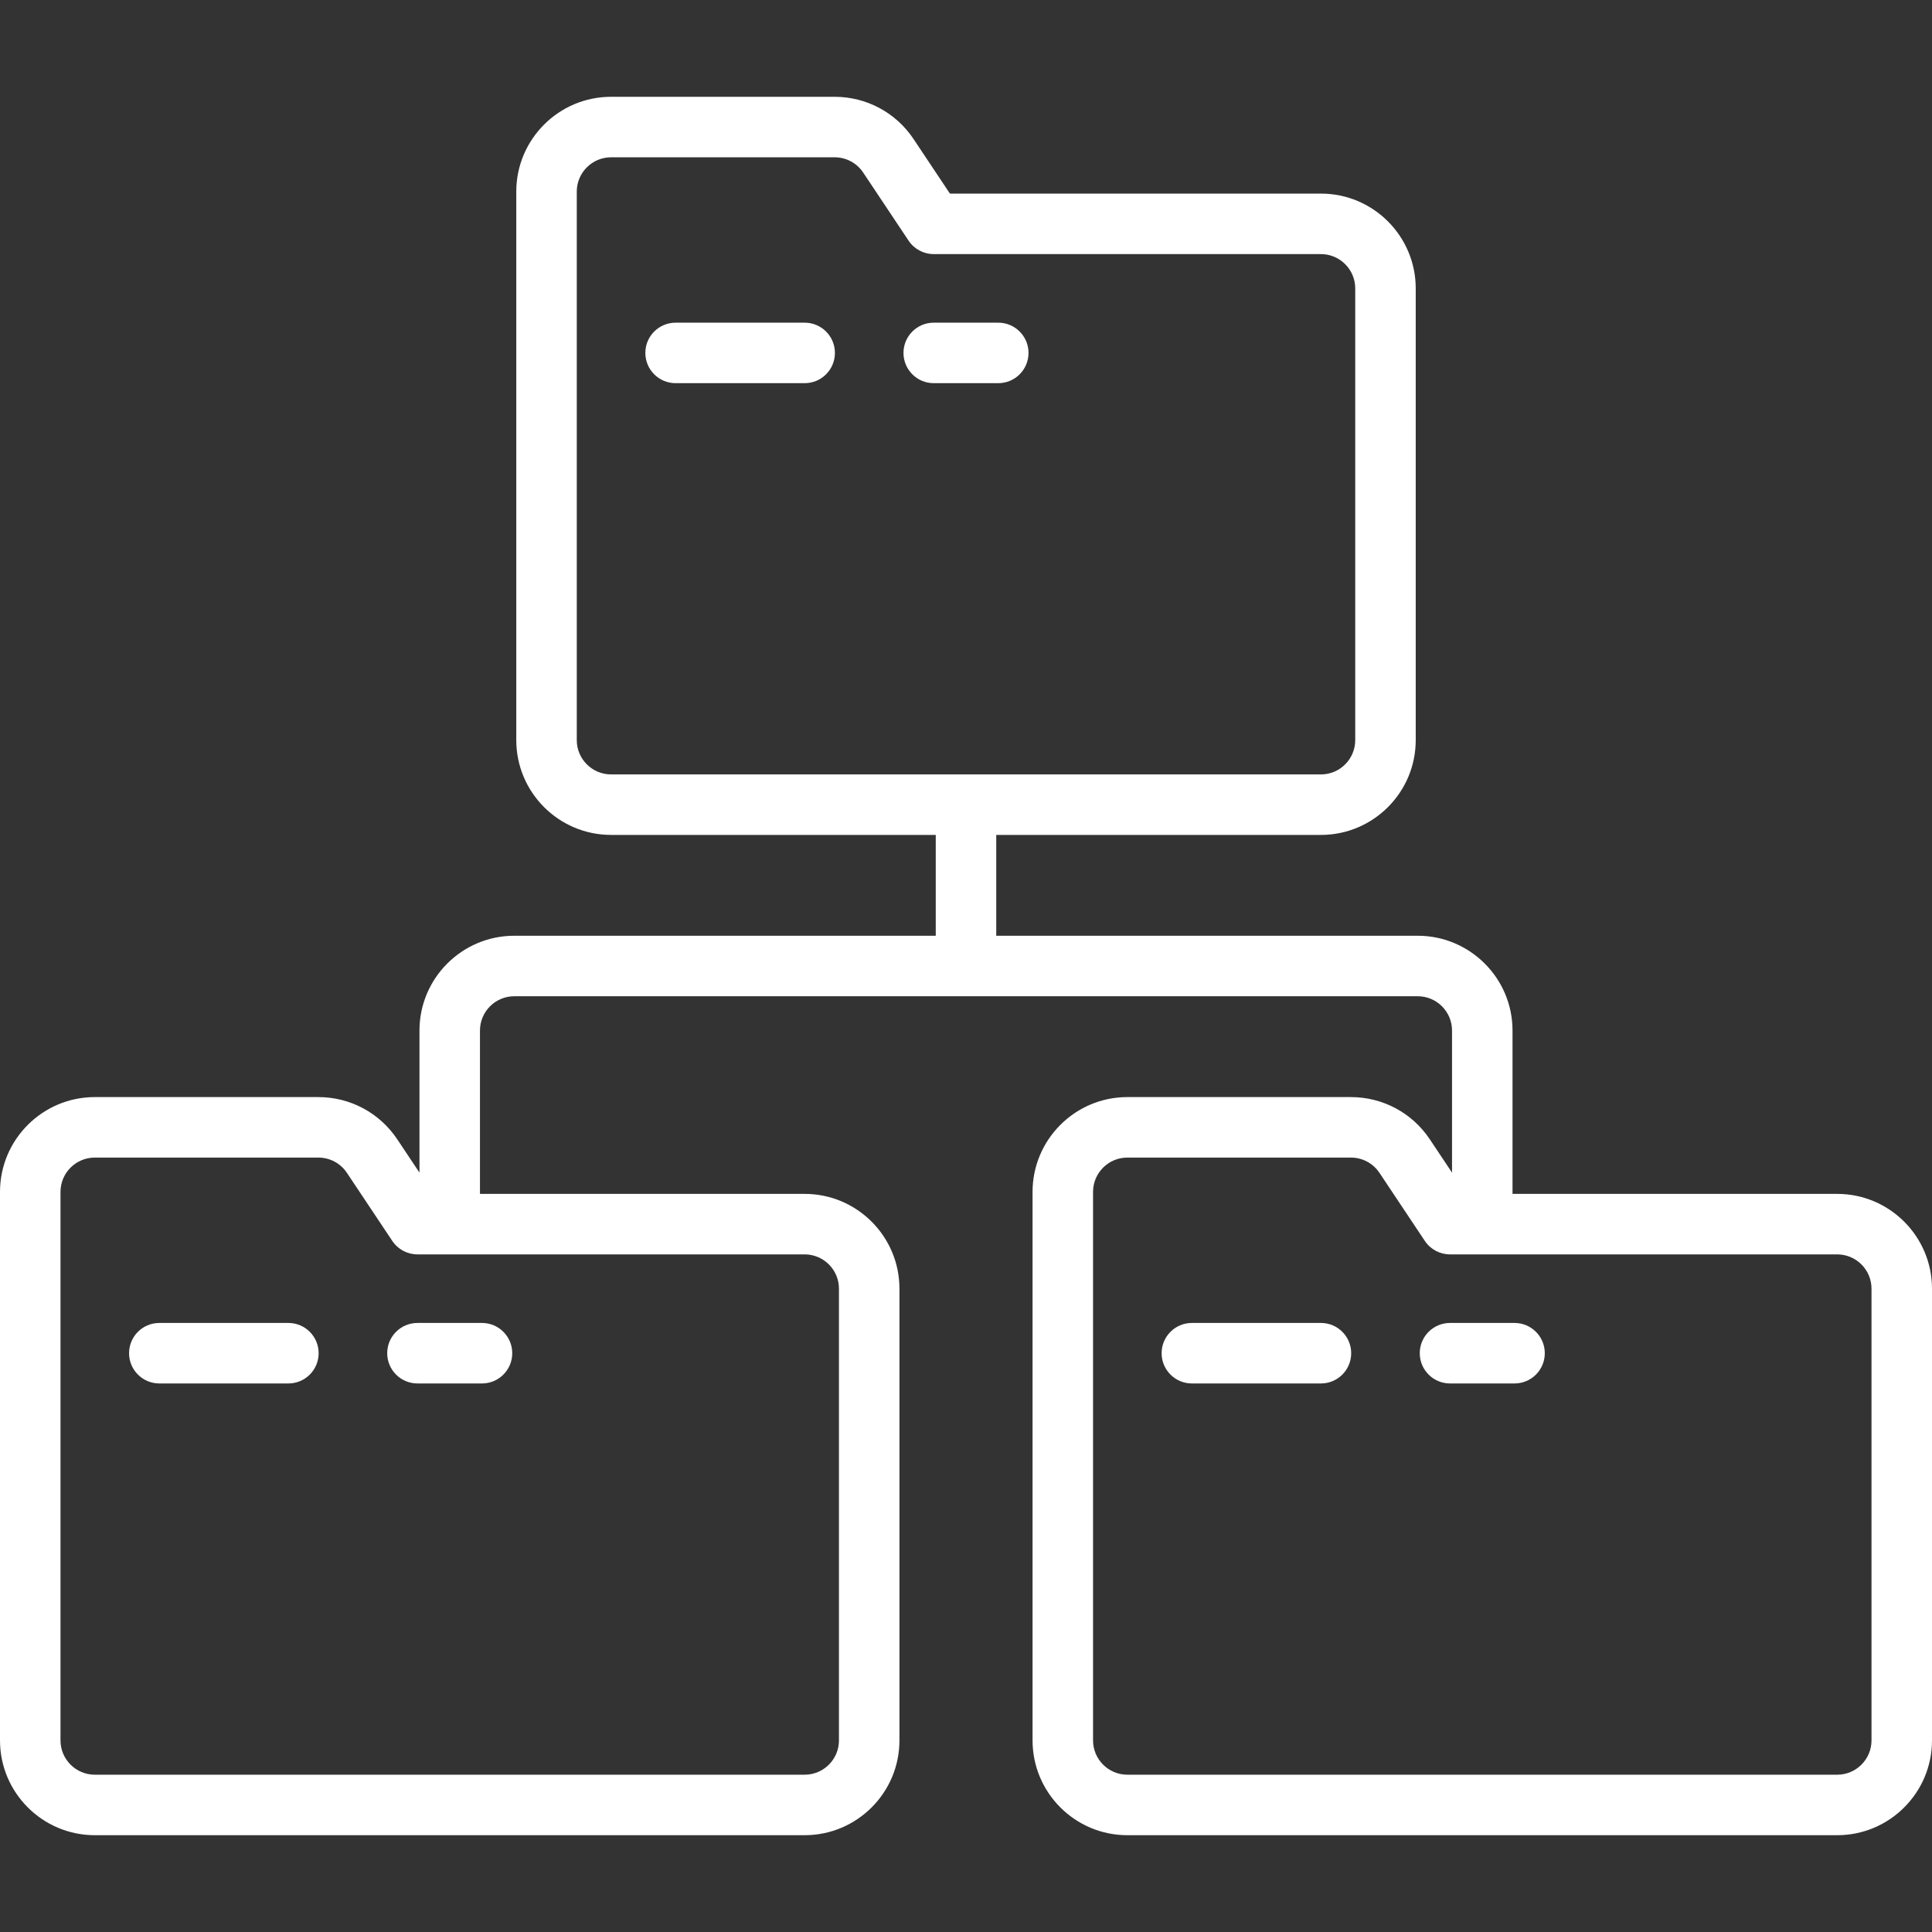 <?xml version="1.0" encoding="iso-8859-1"?>
<!-- Generator: Adobe Illustrator 19.0.0, SVG Export Plug-In . SVG Version: 6.00 Build 0)  -->
<svg fill="white" version="1.1" id="Layer_1" xmlns="http://www.w3.org/2000/svg" xmlns:xlink="http://www.w3.org/1999/xlink" x="0px" y="0px"
	 viewBox="0 0 512 512" style="enable-background:new 0 0 512 512;" xml:space="preserve">
<rect x="0" y="0" width="512" height="512" fill="#333333" stroke="none"/>
<g>
	<g>
		<path d="M127.733,350.597H110.63c-4.427,0-8.017,3.589-8.017,8.017s3.589,8.017,8.017,8.017h17.102
			c4.427,0,8.017-3.589,8.017-8.017S132.16,350.597,127.733,350.597z"/>
	</g>
</g>
<g>
	<g>
		<path d="M76.426,350.597H42.221c-4.427,0-8.017,3.589-8.017,8.017s3.589,8.017,8.017,8.017h34.205
			c4.427,0,8.017-3.589,8.017-8.017S80.853,350.597,76.426,350.597z"/>
	</g>
</g>
<g>
	<g>
		<path d="M486.881,316.393h-86.046v-43.29c0-13.851-11.268-25.119-25.119-25.119H264.017v-26.722h86.046
			c13.851,0,25.119-11.268,25.119-25.119V76.426c0-13.851-11.268-25.119-25.119-25.119h-98.323l-9.645-14.469
			c-4.67-7.003-12.484-11.185-20.901-11.185h-59.256c-13.851,0-25.119,11.268-25.119,25.119v145.37
			c0,13.851,11.268,25.119,25.119,25.119h86.046v26.722H136.284c-13.851,0-25.119,11.268-25.119,25.119v37.656l-5.89-8.834
			c-4.669-7.003-12.483-11.185-20.9-11.185H25.119C11.268,290.739,0,302.007,0,315.858v145.37c0,13.851,11.268,25.119,25.119,25.119
			h188.125c13.851,0,25.119-11.268,25.119-25.119V341.511c0-13.851-11.268-25.119-25.119-25.119h-86.046v-43.29
			c0-5.01,4.076-9.086,9.086-9.086h239.432c5.01,0,9.086,4.076,9.086,9.086v37.656l-5.89-8.834
			c-4.669-7.003-12.482-11.185-20.9-11.185h-59.256c-13.851,0-25.119,11.268-25.119,25.119v145.37
			c0,13.851,11.268,25.119,25.119,25.119h188.125c13.851,0,25.119-11.268,25.119-25.119V341.511
			C512,327.661,500.732,316.393,486.881,316.393z M213.244,332.426c5.01,0,9.086,4.076,9.086,9.086v119.716
			c0,5.01-4.076,9.086-9.086,9.086H25.119c-5.01,0-9.086-4.076-9.086-9.086v-145.37c0-5.01,4.076-9.086,9.086-9.086h59.256
			c3.044,0,5.87,1.513,7.56,4.046l12.025,18.038c1.487,2.23,3.989,3.57,6.67,3.57H213.244z M161.937,205.228
			c-5.01,0-9.086-4.076-9.086-9.086V50.772c0-5.01,4.076-9.086,9.086-9.086h59.256c3.044,0,5.87,1.513,7.56,4.046l12.025,18.038
			c1.487,2.23,3.989,3.57,6.67,3.57h102.614c5.01,0,9.086,4.076,9.086,9.086v119.716c0,5.01-4.076,9.086-9.086,9.086H161.937z
			 M495.967,461.228c0,5.01-4.076,9.086-9.086,9.086H298.756c-5.01,0-9.086-4.076-9.086-9.086v-145.37
			c0-5.01,4.076-9.086,9.086-9.086h59.256c3.044,0,5.87,1.513,7.56,4.046l12.025,18.038c1.487,2.23,3.989,3.57,6.67,3.57h102.614
			c5.01,0,9.086,4.076,9.086,9.086V461.228z"/>
	</g>
</g>
<g>
	<g>
		<path d="M401.37,350.597h-17.102c-4.427,0-8.017,3.589-8.017,8.017s3.589,8.017,8.017,8.017h17.102
			c4.427,0,8.017-3.589,8.017-8.017S405.797,350.597,401.37,350.597z"/>
	</g>
</g>
<g>
	<g>
		<path d="M350.063,350.597h-34.205c-4.427,0-8.017,3.589-8.017,8.017s3.589,8.017,8.017,8.017h34.205
			c4.427,0,8.017-3.589,8.017-8.017S354.49,350.597,350.063,350.597z"/>
	</g>
</g>
<g>
	<g>
		<path d="M264.551,85.511h-17.102c-4.427,0-8.017,3.589-8.017,8.017s3.589,8.017,8.017,8.017h17.102
			c4.427,0,8.017-3.589,8.017-8.017S268.979,85.511,264.551,85.511z"/>
	</g>
</g>
<g>
	<g>
		<path d="M213.244,85.511H179.04c-4.427,0-8.017,3.589-8.017,8.017s3.589,8.017,8.017,8.017h34.205
			c4.427,0,8.017-3.589,8.017-8.017S217.672,85.511,213.244,85.511z"/>
	</g>
</g>
<g>
</g>
<g>
</g>
<g>
</g>
<g>
</g>
<g>
</g>
<g>
</g>
<g>
</g>
<g>
</g>
<g>
</g>
<g>
</g>
<g>
</g>
<g>
</g>
<g>
</g>
<g>
</g>
<g>
</g>
</svg>
